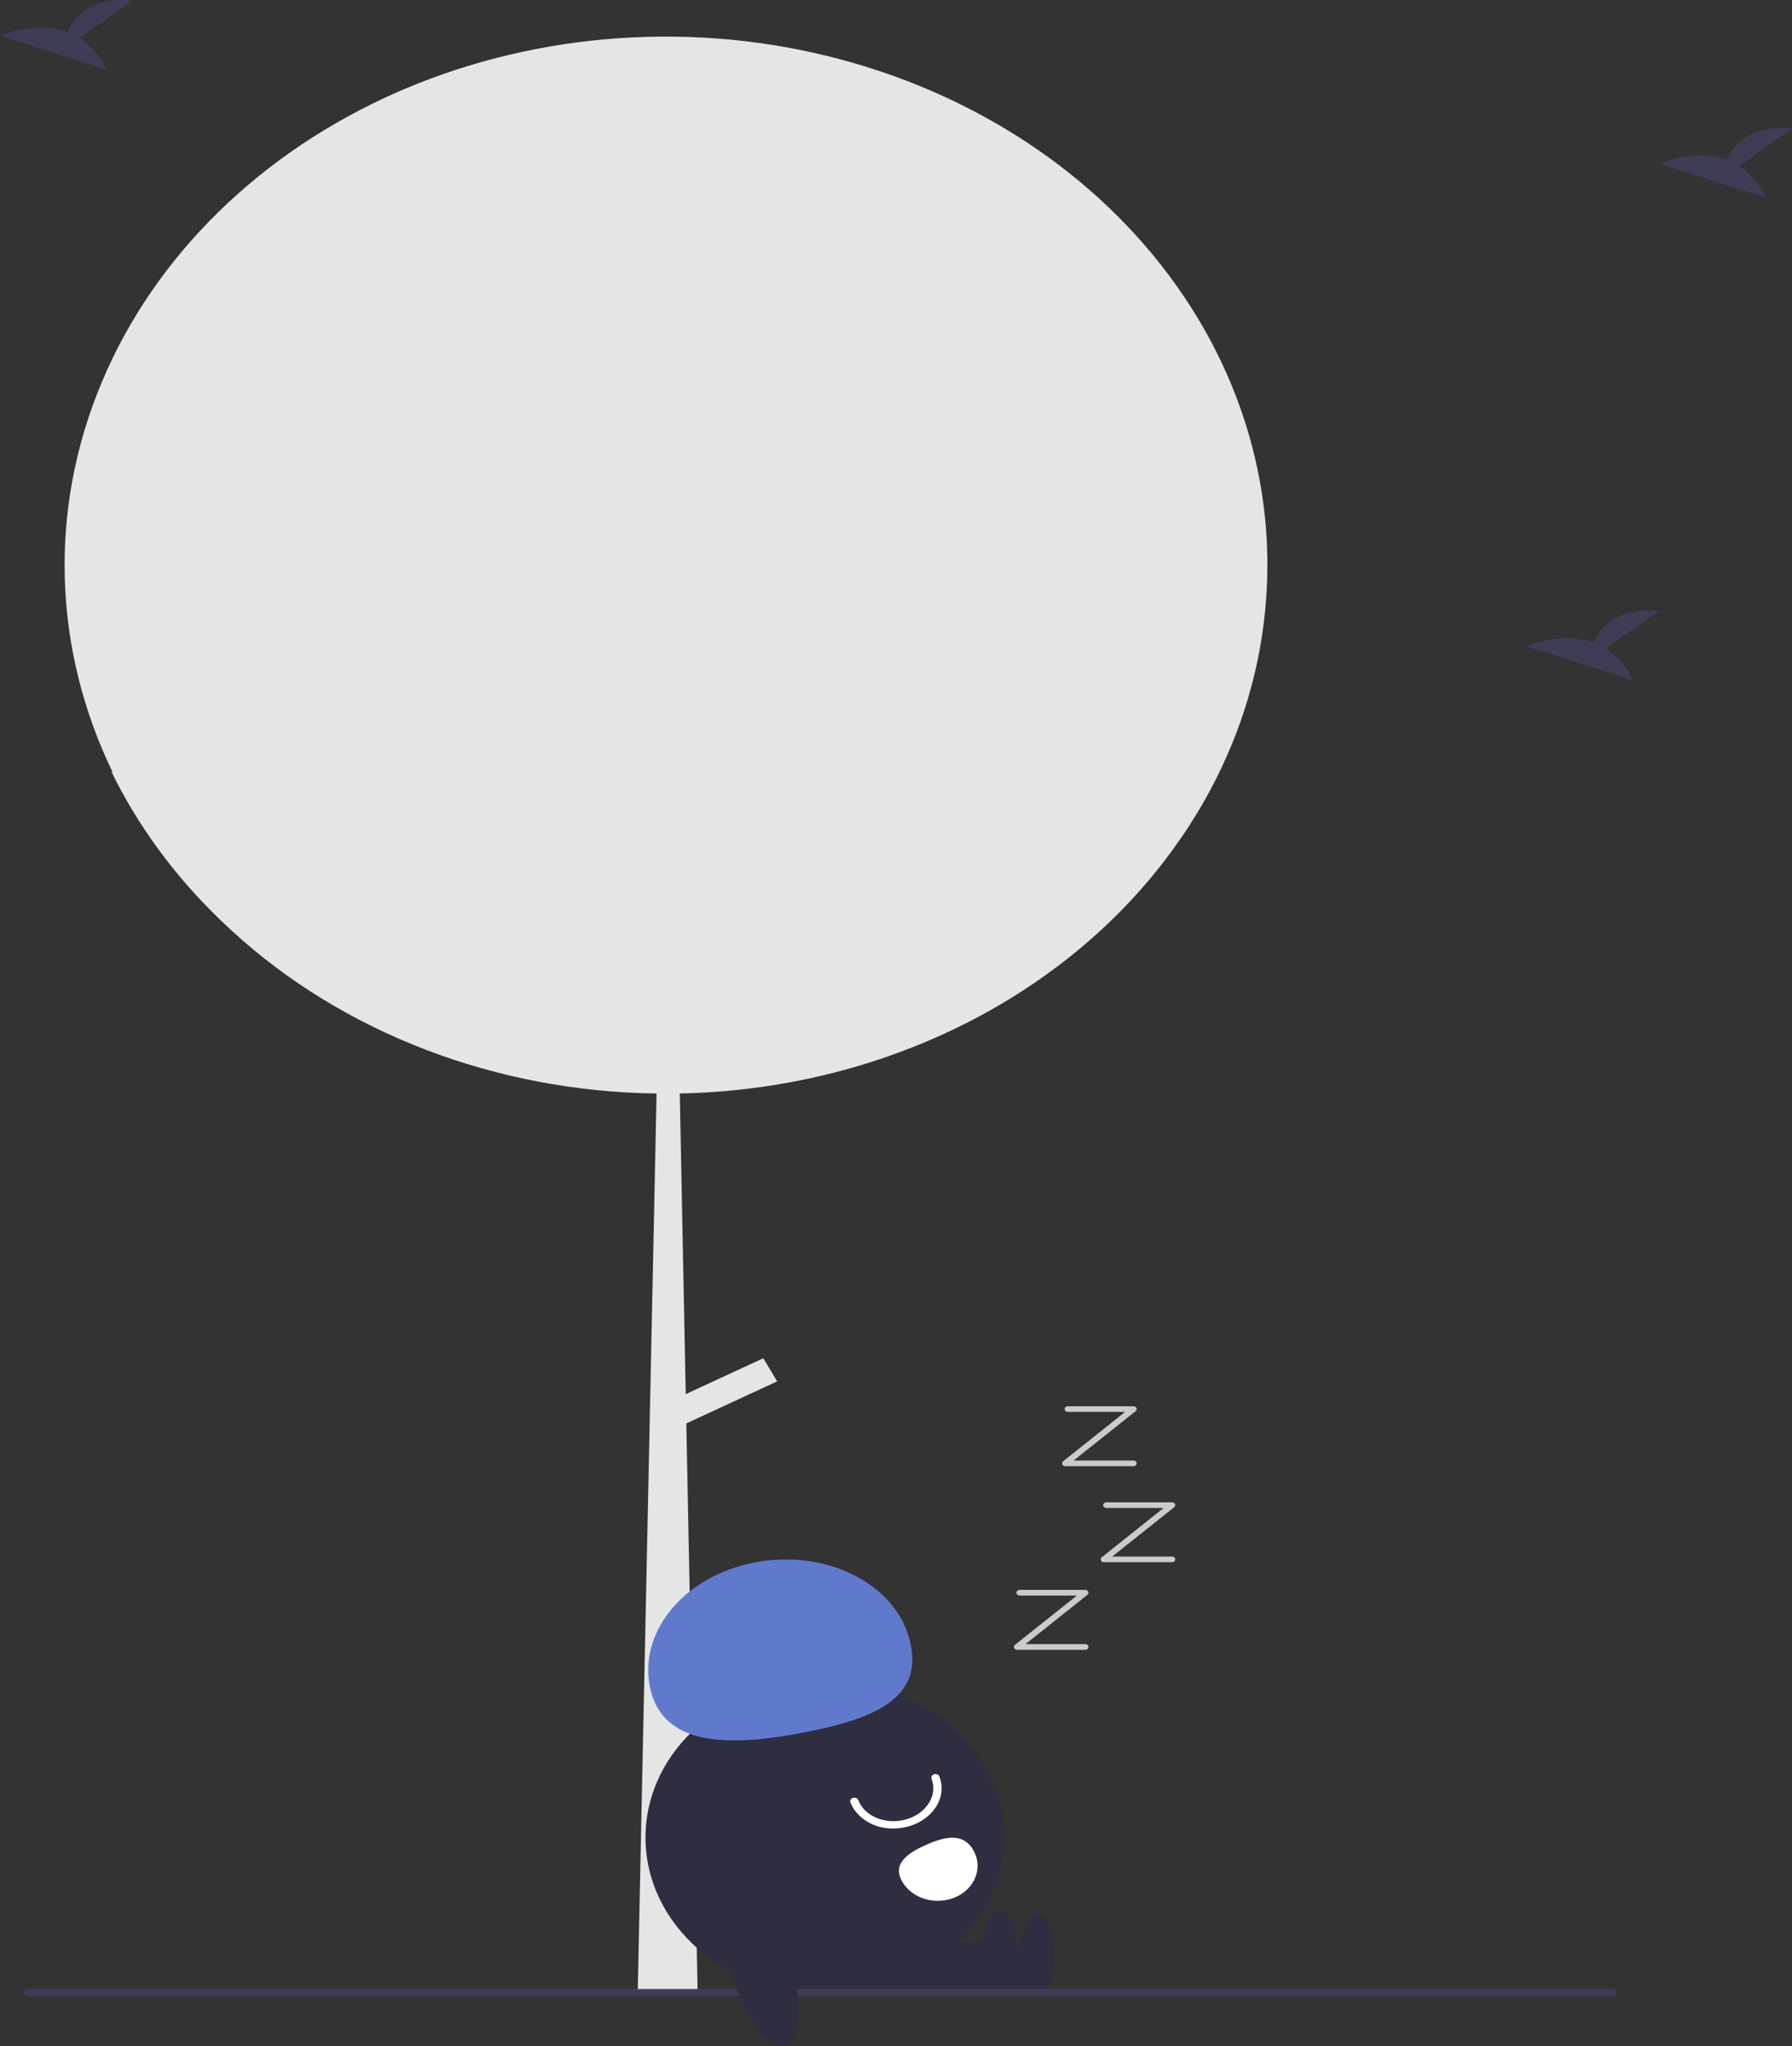 <svg width="184" height="210" viewBox="0 0 184 210" fill="none" xmlns="http://www.w3.org/2000/svg">
    <rect x="0" y="0" width="184" height="210" fill="#333333" stroke="none"/>
    <g clip-path="url(#clip0_15_509)">
        <path d="M130.13 57.982C130.13 59.179 130.086 60.366 129.998 61.543C129.503 68.33 127.551 74.974 124.246 81.124C124.221 81.177 124.191 81.226 124.165 81.274C124.011 81.559 123.853 81.845 123.691 82.126C122.708 83.865 121.618 85.556 120.425 87.191C114.975 94.696 107.505 100.906 98.675 105.272C89.846 109.638 79.928 112.026 69.799 112.224L70.41 143.08L78.374 139.396L79.796 141.771L70.47 146.085L71.61 203.393L71.623 204.158L65.465 204.612L65.478 204.593L67.417 112.228C59.264 112.125 51.215 110.6 43.739 107.742C36.262 104.883 29.506 100.748 23.863 95.577C23.474 95.224 23.09 94.86 22.714 94.5C22.697 94.485 22.684 94.47 22.672 94.459C17.97 89.954 14.167 84.783 11.424 79.166C11.484 79.226 11.548 79.282 11.608 79.342C5.409 66.604 4.988 52.265 10.433 39.264C15.877 26.262 26.775 15.583 40.892 9.413C41.105 9.32 41.323 9.229 41.536 9.136C55.501 3.226 71.482 2.141 86.314 6.097C101.145 10.054 113.743 18.762 121.611 30.495C121.987 31.051 122.35 31.617 122.7 32.188C127.588 40.106 130.142 48.974 130.13 57.982Z" fill="#E5E5E5"/>
        <path d="M84.668 204.738C94.824 204.738 103.057 197.504 103.057 188.58C103.057 179.656 94.824 172.421 84.668 172.421C74.511 172.421 66.278 179.656 66.278 188.58C66.278 197.504 74.511 204.738 84.668 204.738Z" fill="#2F2E41"/>
        <path d="M106.402 199.687H89.927V204.596H106.402V199.687Z" fill="#2F2E41"/>
        <path d="M106.519 204.596C107.483 204.596 108.265 202.765 108.265 200.505C108.265 198.246 107.483 196.414 106.519 196.414C105.555 196.414 104.773 198.246 104.773 200.505C104.773 202.765 105.555 204.596 106.519 204.596Z" fill="#2F2E41"/>
        <path d="M102.559 199.312H86.084V204.221H102.559V199.312Z" fill="#2F2E41"/>
        <path d="M102.676 204.221C103.64 204.221 104.422 202.389 104.422 200.13C104.422 197.871 103.64 196.039 102.676 196.039C101.712 196.039 100.93 197.871 100.93 200.13C100.93 202.389 101.712 204.221 102.676 204.221Z" fill="#2F2E41"/>
        <path d="M66.829 173.553C65.344 167.709 70.09 161.805 77.431 160.365C84.771 158.925 91.925 162.494 93.41 168.337C94.894 174.181 90.03 176.336 82.69 177.776C75.35 179.216 68.314 179.396 66.829 173.553Z" fill="#6179CD"/>
        <path d="M91.735 187.66C90.774 187.677 89.83 187.428 89.038 186.948C88.246 186.469 87.645 185.783 87.32 184.987C87.302 184.94 87.295 184.891 87.299 184.842C87.303 184.793 87.318 184.745 87.343 184.701C87.368 184.656 87.402 184.617 87.445 184.585C87.487 184.552 87.536 184.528 87.589 184.512C87.642 184.496 87.698 184.49 87.754 184.493C87.81 184.497 87.865 184.51 87.915 184.532C87.965 184.554 88.01 184.584 88.047 184.621C88.084 184.658 88.112 184.701 88.13 184.748C88.776 186.439 90.99 187.324 93.064 186.719C94.093 186.425 94.949 185.784 95.443 184.938C95.655 184.573 95.783 184.175 95.819 183.767C95.854 183.359 95.797 182.949 95.65 182.56C95.633 182.513 95.625 182.464 95.629 182.415C95.633 182.366 95.648 182.318 95.673 182.274C95.698 182.229 95.733 182.19 95.775 182.158C95.817 182.125 95.866 182.101 95.919 182.085C95.972 182.069 96.029 182.063 96.085 182.066C96.141 182.07 96.195 182.083 96.245 182.105C96.296 182.127 96.34 182.157 96.377 182.194C96.414 182.231 96.442 182.274 96.46 182.321C96.643 182.803 96.714 183.313 96.671 183.819C96.628 184.326 96.47 184.82 96.207 185.273C95.611 186.298 94.577 187.074 93.332 187.431C92.817 187.582 92.278 187.659 91.735 187.66Z" fill="white"/>
        <path d="M99.927 189.856C100.421 190.704 100.511 191.689 100.177 192.596C99.844 193.502 99.114 194.255 98.149 194.689C97.184 195.122 96.062 195.202 95.031 194.909C93.999 194.616 93.142 193.975 92.649 193.126L92.645 193.12C91.619 191.353 93.037 190.257 95.048 189.355C97.058 188.454 98.901 188.089 99.927 189.856Z" fill="white"/>
        <path d="M165.561 204.884H2.875C2.762 204.884 2.653 204.844 2.573 204.774C2.493 204.704 2.448 204.608 2.448 204.509C2.448 204.409 2.493 204.314 2.573 204.243C2.653 204.173 2.762 204.133 2.875 204.133H165.561C165.675 204.133 165.783 204.173 165.863 204.243C165.943 204.314 165.988 204.409 165.988 204.509C165.988 204.608 165.943 204.704 165.863 204.774C165.783 204.844 165.675 204.884 165.561 204.884Z" fill="#3F3D56"/>
        <path d="M80.553 209.971C82.266 209.583 82.514 205.382 81.107 200.588C79.7 195.794 77.171 192.222 75.458 192.611C73.745 192.999 73.497 197.2 74.904 201.994C76.311 206.788 78.841 210.359 80.553 209.971Z" fill="#2F2E41"/>
        <path d="M111.432 169.317H104.436C104.369 169.317 104.304 169.299 104.249 169.266C104.194 169.233 104.152 169.186 104.128 169.132C104.104 169.077 104.099 169.017 104.115 168.96C104.13 168.903 104.165 168.852 104.214 168.812L110.577 163.749H104.698C104.611 163.749 104.527 163.719 104.465 163.664C104.403 163.61 104.368 163.536 104.368 163.459C104.368 163.382 104.403 163.309 104.465 163.254C104.527 163.2 104.611 163.169 104.698 163.169H111.432C111.499 163.169 111.564 163.187 111.619 163.22C111.674 163.253 111.716 163.3 111.74 163.355C111.764 163.41 111.769 163.469 111.753 163.526C111.738 163.583 111.703 163.635 111.654 163.674L105.292 168.737H111.432C111.52 168.737 111.604 168.768 111.666 168.822C111.728 168.877 111.762 168.95 111.762 169.027C111.762 169.104 111.728 169.178 111.666 169.232C111.604 169.287 111.52 169.317 111.432 169.317Z" fill="#CBCBCB"/>
        <path d="M120.341 160.329H113.344C113.278 160.329 113.213 160.312 113.158 160.279C113.103 160.245 113.06 160.198 113.037 160.144C113.013 160.089 113.008 160.029 113.023 159.972C113.039 159.915 113.073 159.864 113.123 159.825L119.485 154.761H113.607C113.519 154.761 113.435 154.731 113.373 154.677C113.312 154.622 113.277 154.548 113.277 154.472C113.277 154.395 113.312 154.321 113.373 154.267C113.435 154.212 113.519 154.182 113.607 154.182H120.341C120.408 154.182 120.473 154.199 120.528 154.232C120.583 154.266 120.625 154.313 120.649 154.367C120.673 154.422 120.678 154.482 120.662 154.539C120.647 154.596 120.612 154.647 120.563 154.686L114.2 159.75H120.341C120.429 159.75 120.513 159.78 120.574 159.834C120.636 159.889 120.671 159.963 120.671 160.039C120.671 160.116 120.636 160.19 120.574 160.244C120.513 160.299 120.429 160.329 120.341 160.329Z" fill="#CBCBCB"/>
        <path d="M116.382 150.472H109.385C109.318 150.472 109.253 150.454 109.198 150.421C109.143 150.388 109.101 150.341 109.077 150.286C109.053 150.232 109.048 150.172 109.064 150.115C109.079 150.058 109.114 150.006 109.163 149.967L115.526 144.904H109.647C109.56 144.904 109.476 144.873 109.414 144.819C109.352 144.765 109.317 144.691 109.317 144.614C109.317 144.537 109.352 144.463 109.414 144.409C109.476 144.355 109.56 144.324 109.647 144.324H116.382C116.448 144.324 116.513 144.342 116.568 144.375C116.623 144.408 116.666 144.455 116.69 144.51C116.713 144.564 116.718 144.624 116.703 144.681C116.687 144.738 116.653 144.79 116.603 144.829L110.241 149.892H116.382C116.469 149.892 116.553 149.923 116.615 149.977C116.677 150.031 116.712 150.105 116.712 150.182C116.712 150.259 116.677 150.333 116.615 150.387C116.553 150.441 116.469 150.472 116.382 150.472Z" fill="#CBCBCB"/>
        <path d="M164.873 66.551L170.336 62.711C166.092 62.3 164.348 64.334 163.634 65.944C160.318 64.734 156.709 66.319 156.709 66.319L167.64 69.806C167.089 68.512 166.129 67.383 164.873 66.551Z" fill="#3F3D56"/>
        <path d="M8.164 3.893L13.627 0.054C9.383 -0.358 7.639 1.676 6.925 3.286C3.61 2.076 0 3.662 0 3.662L10.931 7.149C10.38 5.855 9.42 4.725 8.164 3.893Z" fill="#3F3D56"/>
        <path d="M178.537 17.025L184 13.186C179.756 12.774 178.012 14.808 177.298 16.418C173.982 15.208 170.373 16.794 170.373 16.794L181.304 20.281C180.753 18.986 179.793 17.857 178.537 17.025Z" fill="#3F3D56"/>
    </g>
    <defs>
        <clipPath id="clip0_15_509">
            <rect width="184" height="210" fill="white"/>
        </clipPath>
    </defs>
</svg>
